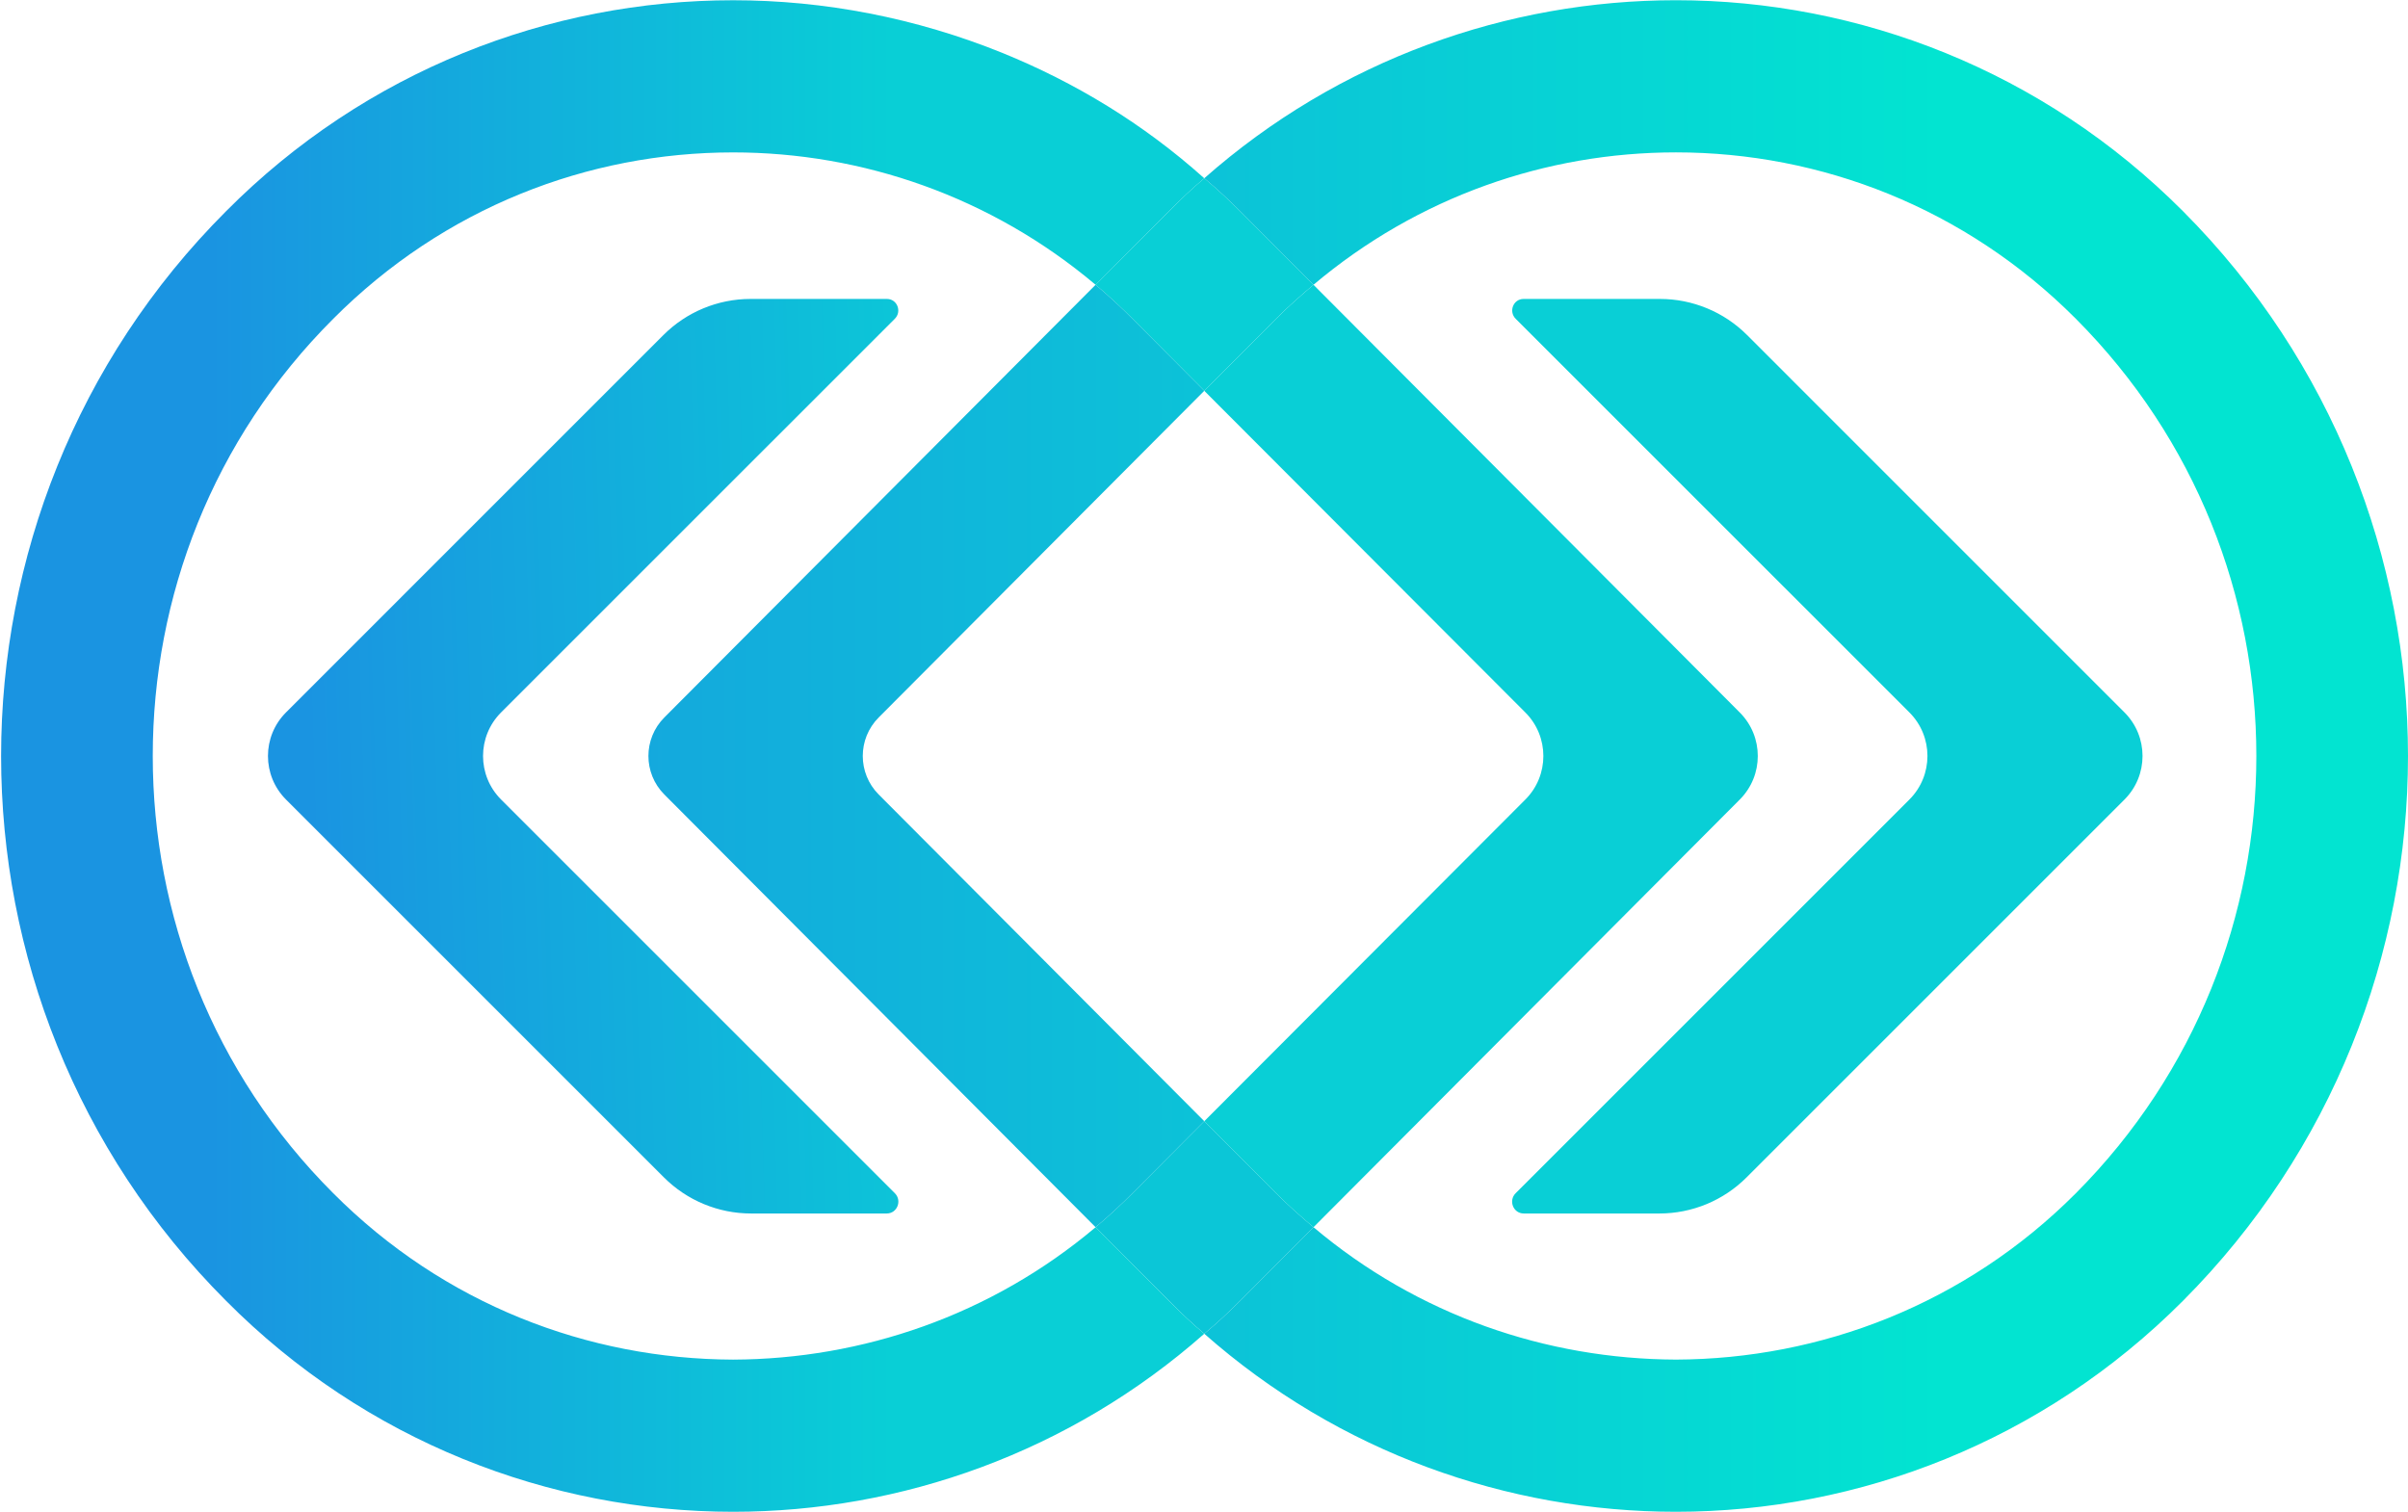 <svg width="516" height="324" viewBox="0 0 516 324" fill="none" xmlns="http://www.w3.org/2000/svg">
<path d="M234.771 263.013C237.481 260.73 240.186 258.232 242.681 255.729L258.064 240.292L273.447 255.729C276.044 258.34 278.754 260.73 281.464 263.013L265.753 278.773C263.263 281.276 260.661 283.667 258.064 285.841C255.462 283.667 252.972 281.276 250.483 278.773L234.771 263.013Z" fill="#0BC6D7"/>
<path d="M234.771 61.033L250.483 45.273C252.972 42.77 255.462 40.38 258.064 38.205C260.661 40.38 263.263 42.77 265.753 45.273L281.464 61.033C278.754 63.316 276.044 65.706 273.447 68.317L258.064 83.754L242.681 68.317C240.186 65.82 237.481 63.316 234.771 61.033Z" fill="#09CFD6"/>
<path d="M326.863 152.7C332.007 157.854 332.007 166.2 326.863 171.354L258.062 240.294L273.445 255.731C276.047 258.342 278.758 260.732 281.462 263.015L372.817 171.348C377.952 166.195 377.952 157.859 372.817 152.706L281.462 61.039C278.758 63.322 276.048 65.712 273.445 68.323L258.062 83.76L326.863 152.7ZM48.44 278.78C78.341 308.893 117.774 324 157.101 324C193.067 324 229.247 311.283 258.062 285.843C255.465 283.669 252.97 281.279 250.481 278.781L234.775 263.015C212.348 281.931 184.722 291.282 157.101 291.39C126.006 291.282 95.132 279.541 71.41 255.731C45.52 229.859 32.734 195.943 32.734 162.027C32.734 128.003 45.52 94.195 71.41 68.323C95.132 44.513 126.006 32.664 157.101 32.664C184.722 32.664 212.348 42.123 234.775 61.039L250.481 45.273C252.97 42.775 255.465 40.385 258.062 38.211C244.959 26.47 230.334 17.665 214.843 11.357C196.314 3.857 176.71 0.054 157.101 0.054C117.774 0.054 78.341 15.161 48.44 45.273C16.27 77.452 0.236 119.85 0.236 162.027C0.236 204.209 16.27 246.602 48.44 278.78Z" fill="url(#paint0_linear_401_3483)"/>
<path d="M281.461 61.033C303.888 42.117 331.402 32.658 359.136 32.658C390.117 32.658 421.104 44.512 444.827 68.317C470.609 94.189 483.502 127.997 483.502 162.021C483.502 195.937 470.608 229.853 444.827 255.731C421.104 279.535 390.117 291.276 359.136 291.384C331.402 291.276 303.888 281.926 281.461 263.009L265.756 278.775C263.261 281.273 260.664 283.669 258.061 285.843C286.876 311.277 323.062 324 359.136 324C398.349 324 437.783 308.887 467.791 278.775C499.859 246.596 516 204.203 516 162.021C516 119.844 499.859 77.446 467.791 45.273C437.783 15.155 398.349 0.048 359.136 0.048C323.062 0.048 286.876 12.765 258.061 38.205C260.664 40.379 263.261 42.77 265.756 45.273L281.461 61.033ZM234.769 263.009C237.479 260.727 240.189 258.229 242.678 255.731L258.061 240.294L188.291 170.276C183.743 165.712 183.743 158.33 188.291 153.766L258.061 83.754L242.678 68.317C240.189 65.819 237.479 63.316 234.769 61.033L142.357 153.766C137.809 158.33 137.809 165.712 142.357 170.276L234.769 263.009Z" fill="url(#paint1_linear_401_3483)"/>
<path d="M324.783 255.724C323.191 257.316 324.272 260.073 326.523 260.073H355.59C362.594 260.073 369.311 257.291 374.263 252.338L455.246 171.356C460.403 166.199 460.403 157.839 455.247 152.682L374.371 71.802C369.419 66.85 362.702 64.067 355.697 64.067H326.482C324.281 64.067 323.229 66.754 324.783 68.314L409.156 152.682C414.313 157.839 414.313 166.2 409.156 171.356L324.783 255.724Z" fill="#09CFD6"/>
<path d="M191.752 255.724C193.343 257.316 192.262 260.073 190.011 260.073H160.944C153.941 260.073 147.224 257.291 142.271 252.338L61.288 171.356C56.132 166.199 56.132 157.839 61.288 152.682L142.163 71.802C147.116 66.85 153.833 64.067 160.837 64.067H190.052C192.254 64.067 193.305 66.754 191.752 68.314L107.378 152.682C102.221 157.839 102.221 166.2 107.378 171.356L191.752 255.724Z" fill="url(#paint2_linear_401_3483)"/>
<defs>
<linearGradient id="paint0_linear_401_3483" x1="191.171" y1="0.054" x2="45.26" y2="0.052" gradientUnits="userSpaceOnUse">
<stop stop-color="#09CFD6"/>
<stop offset="1" stop-color="#1A94E1"/>
</linearGradient>
<linearGradient id="paint1_linear_401_3483" x1="490.691" y1="0.048" x2="40.195" y2="0.048" gradientUnits="userSpaceOnUse">
<stop offset="0.167" stop-color="#02E4D1"/>
<stop offset="1" stop-color="#1A94E1"/>
</linearGradient>
<linearGradient id="paint2_linear_401_3483" x1="222.418" y1="255.422" x2="68.973" y2="260.073" gradientUnits="userSpaceOnUse">
<stop stop-color="#09CFD6"/>
<stop offset="1" stop-color="#1A94E1"/>
</linearGradient>
</defs>
</svg>
